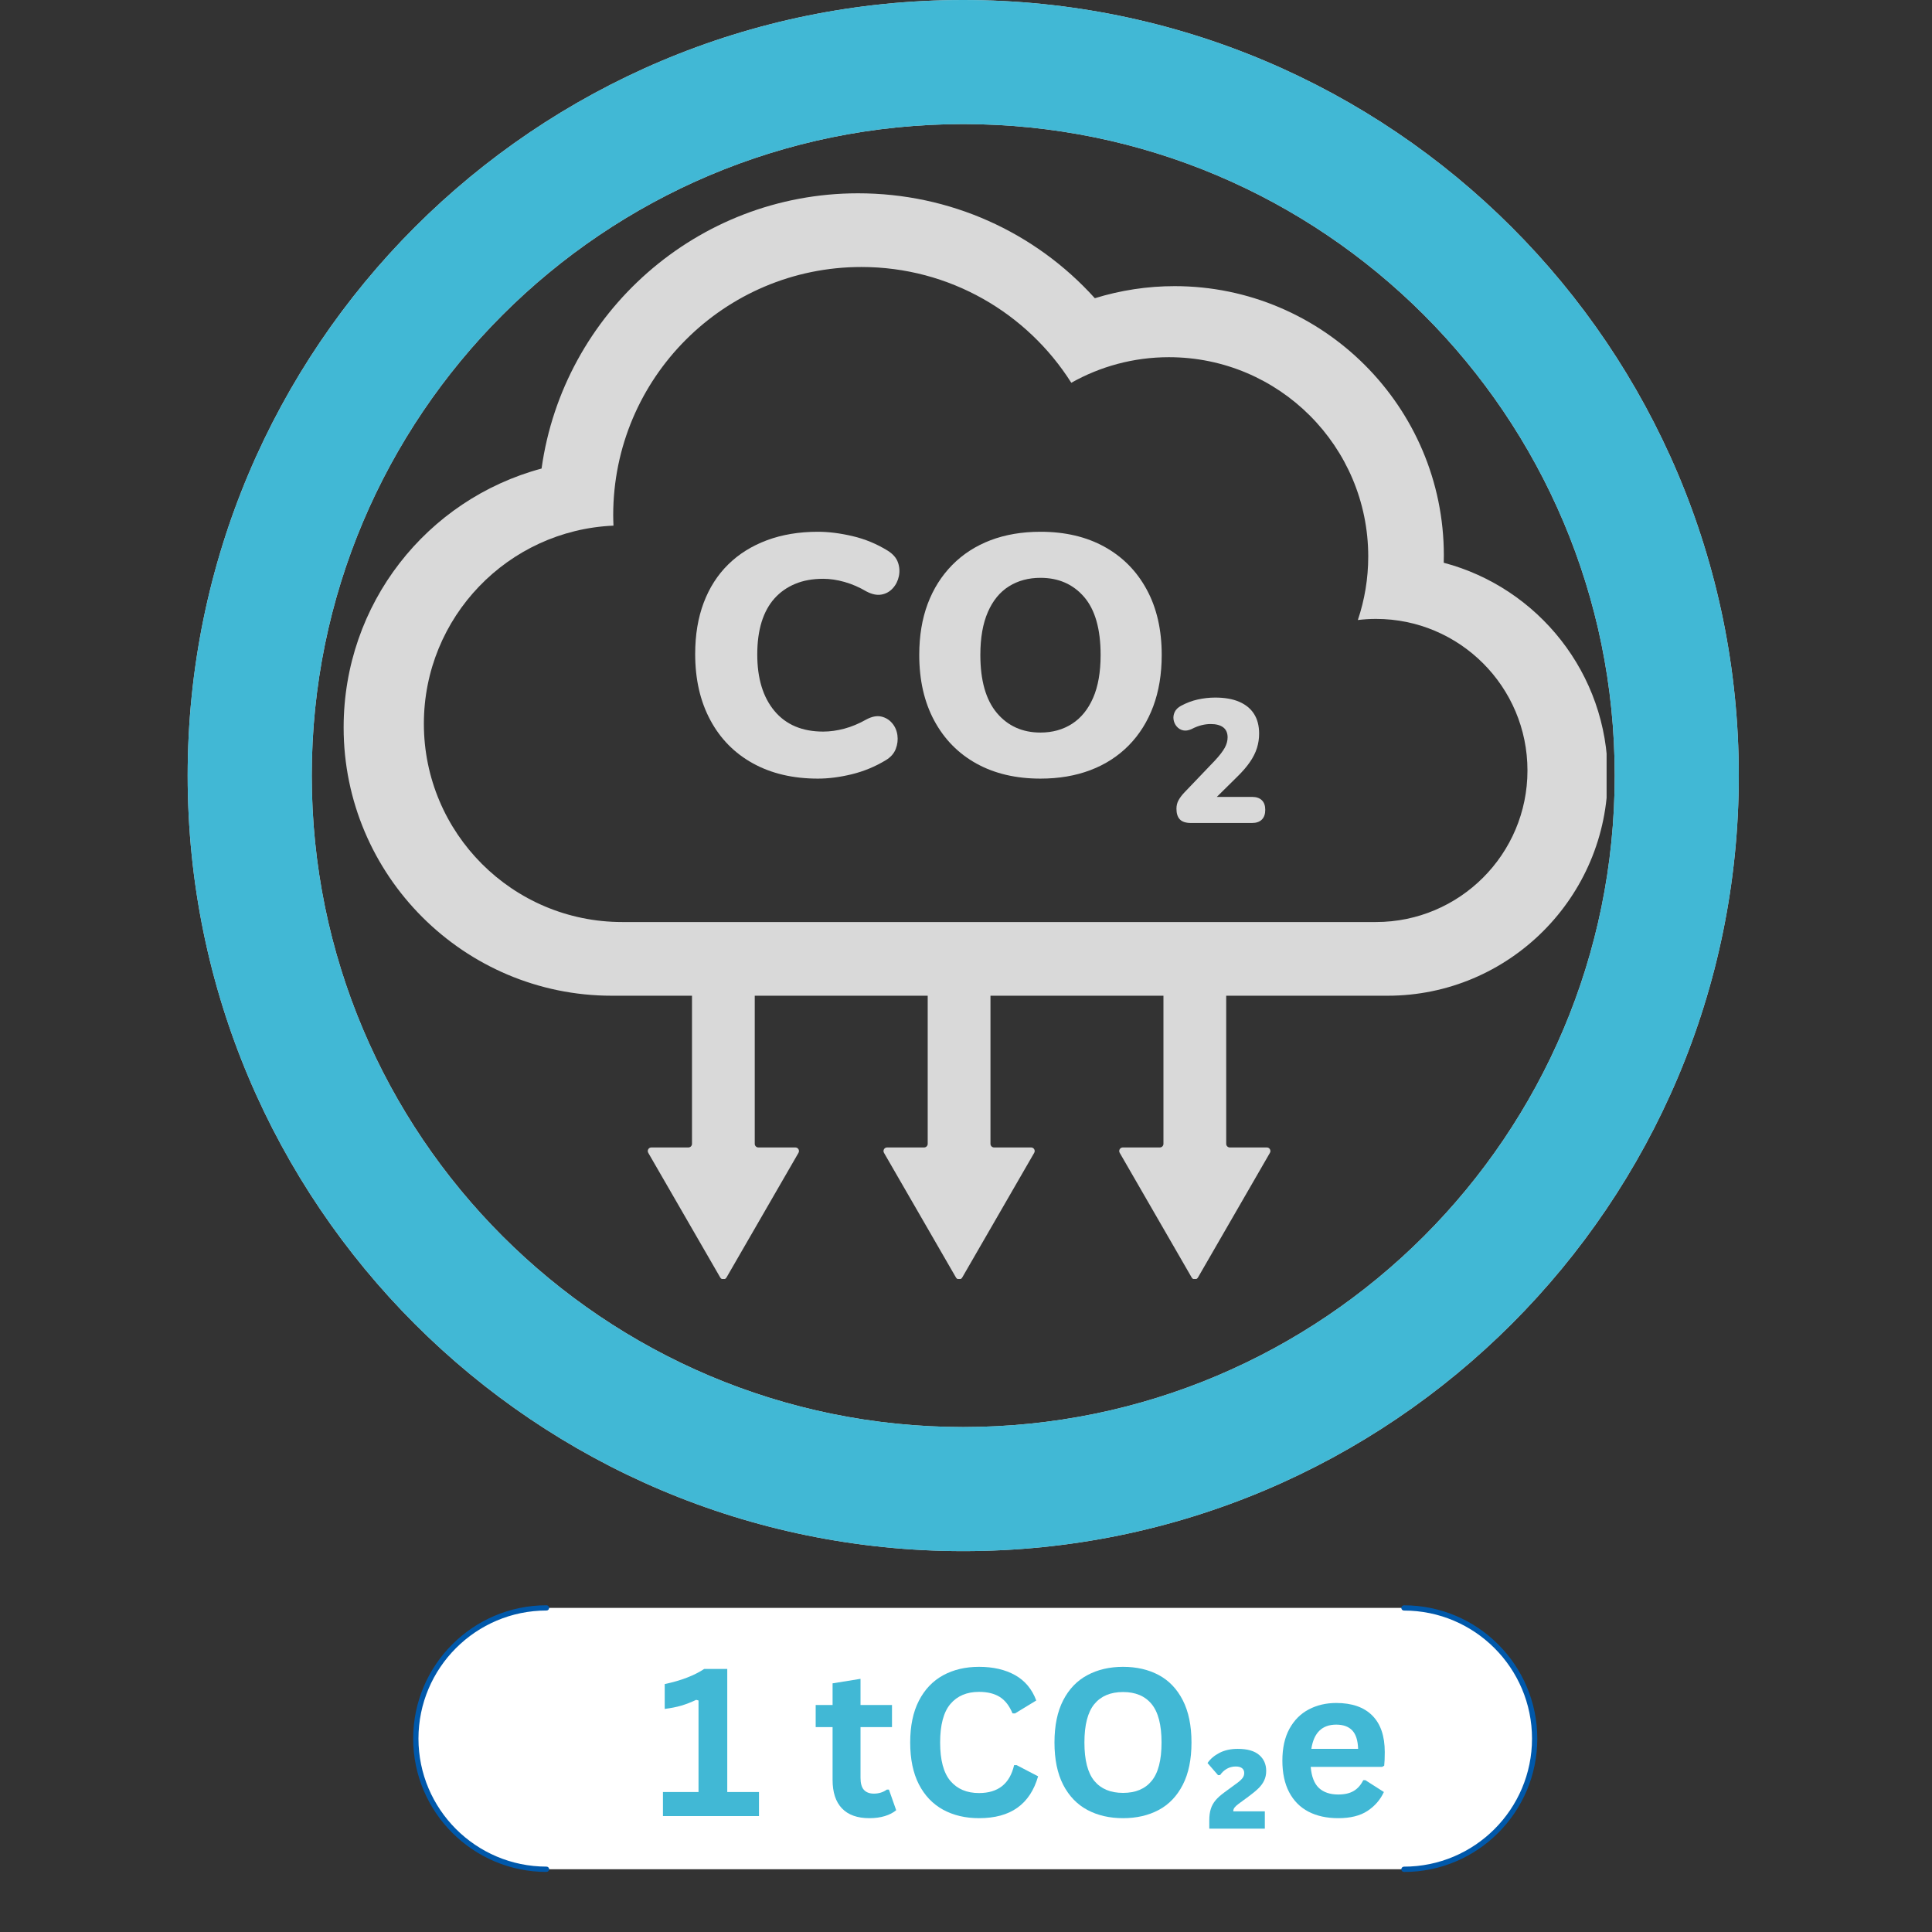 <svg xmlns="http://www.w3.org/2000/svg" xmlns:xlink="http://www.w3.org/1999/xlink" width="500" zoomAndPan="magnify" viewBox="0 0 375 375" height="500" preserveAspectRatio="xMidYMid meet" version="1.0"><rect x="0" y="0" width="375" height="375" fill="#333333" stroke="none"/><defs><g/><clipPath id="d186d8c8f6"><path d="M 171 186 L 201 186 L 201 248.25 L 171 248.25 Z M 171 186 " clip-rule="nonzero"/></clipPath><clipPath id="2eebe6d5c6"><path d="M 125 186 L 156 186 L 156 248.25 L 125 248.25 Z M 125 186 " clip-rule="nonzero"/></clipPath><clipPath id="57d3b10287"><path d="M 217 186 L 247 186 L 247 248.25 L 217 248.25 Z M 217 186 " clip-rule="nonzero"/></clipPath><clipPath id="2d177e5b1d"><path d="M 66.59 37.5 L 311.84 37.5 L 311.84 194 L 66.59 194 Z M 66.59 37.5 " clip-rule="nonzero"/></clipPath><clipPath id="4e79cb9de5"><path d="M 36.426 0 L 337.5 0 L 337.5 301.074 L 36.426 301.074 Z M 36.426 0 " clip-rule="nonzero"/></clipPath><clipPath id="f3cc20da73"><path d="M 186.961 0 C 270.102 0 337.5 67.398 337.5 150.539 C 337.5 233.676 270.102 301.074 186.961 301.074 C 103.824 301.074 36.426 233.676 36.426 150.539 C 36.426 67.398 103.824 0 186.961 0 L 186.961 24.086 C 117.125 24.086 60.512 80.699 60.512 150.539 C 60.512 220.375 117.125 276.988 186.961 276.988 C 256.801 276.988 313.414 220.375 313.414 150.539 C 313.414 80.699 256.801 24.086 186.961 24.086 Z M 186.961 0 " clip-rule="nonzero"/></clipPath><clipPath id="1bec140d77"><path d="M 271 311.602 L 298.785 311.602 L 298.785 363.352 L 271 363.352 Z M 271 311.602 " clip-rule="nonzero"/></clipPath><clipPath id="0256bf9cfe"><path d="M 80 311.602 L 107 311.602 L 107 363.352 L 80 363.352 Z M 80 311.602 " clip-rule="nonzero"/></clipPath></defs><g clip-path="url(#d186d8c8f6)"><path fill="#d9d9d9" d="M 191.555 186.715 L 180.766 186.715 C 180.383 186.715 180.066 187.027 180.066 187.414 L 180.066 222.02 C 180.066 222.406 179.754 222.719 179.371 222.719 L 172.184 222.719 C 171.648 222.719 171.312 223.301 171.582 223.766 L 185.555 247.969 C 185.824 248.434 186.496 248.434 186.766 247.969 L 200.738 223.766 C 201.008 223.301 200.672 222.719 200.137 222.719 L 192.949 222.719 C 192.562 222.719 192.25 222.406 192.25 222.02 L 192.25 187.414 C 192.25 187.027 191.938 186.715 191.555 186.715 " fill-opacity="1" fill-rule="nonzero"/></g><g clip-path="url(#2eebe6d5c6)"><path fill="#d9d9d9" d="M 145.801 186.715 L 135.012 186.715 C 134.629 186.715 134.316 187.027 134.316 187.414 L 134.316 222.02 C 134.316 222.406 134.004 222.719 133.617 222.719 L 126.43 222.719 C 125.895 222.719 125.559 223.301 125.828 223.766 L 139.801 247.969 C 140.07 248.434 140.742 248.434 141.008 247.969 L 154.984 223.766 C 155.254 223.301 154.918 222.719 154.383 222.719 L 147.195 222.719 C 146.812 222.719 146.496 222.406 146.496 222.02 L 146.496 187.414 C 146.496 187.027 146.184 186.715 145.801 186.715 " fill-opacity="1" fill-rule="nonzero"/></g><g clip-path="url(#57d3b10287)"><path fill="#d9d9d9" d="M 238.008 222.02 L 238.004 187.414 C 238.004 187.027 237.691 186.715 237.309 186.715 L 226.52 186.715 C 226.137 186.715 225.824 187.027 225.824 187.414 L 225.824 222.02 C 225.824 222.406 225.512 222.719 225.125 222.719 L 217.938 222.719 C 217.402 222.719 217.066 223.301 217.336 223.766 L 231.309 247.969 C 231.578 248.434 232.25 248.434 232.52 247.969 L 246.492 223.766 C 246.762 223.301 246.426 222.719 245.891 222.719 L 238.703 222.719 C 238.316 222.719 238.008 222.406 238.008 222.02 " fill-opacity="1" fill-rule="nonzero"/></g><g clip-path="url(#2d177e5b1d)"><path fill="#d9d9d9" d="M 267.066 178.965 L 120.766 178.965 C 99.504 178.965 82.273 161.73 82.273 140.477 C 82.273 119.785 98.602 102.914 119.074 102.027 C 119.051 101.355 119.023 100.676 119.023 99.996 C 119.023 73.391 140.594 51.824 167.199 51.824 C 184.352 51.824 199.402 60.797 207.938 74.297 C 213.539 71.141 220 69.332 226.887 69.332 C 248.254 69.332 265.574 86.652 265.574 108.02 C 265.574 112.332 264.859 116.473 263.559 120.344 C 264.707 120.207 265.875 120.129 267.066 120.129 C 283.309 120.129 296.48 133.301 296.48 149.547 C 296.48 165.793 283.309 178.965 267.066 178.965 Z M 280.227 109.23 C 280.242 108.754 280.25 108.281 280.25 107.805 C 280.25 78.984 256.801 55.539 227.984 55.539 C 222.723 55.539 217.5 56.34 212.508 57.883 C 200.855 44.977 184.32 37.52 166.551 37.52 C 135.266 37.52 109.32 60.801 105.117 90.945 C 82.852 96.926 66.699 117.18 66.699 141.207 C 66.699 169.914 90.055 193.27 118.758 193.27 L 269.332 193.27 C 292.891 193.27 312.059 174.102 312.059 150.543 C 312.059 130.75 298.527 114.059 280.227 109.23 " fill-opacity="1" fill-rule="nonzero"/></g><path fill="#d9d9d9" d="M 158.75 151.129 C 153.918 151.129 149.715 150.141 146.137 148.164 C 142.559 146.188 139.797 143.379 137.855 139.738 C 135.906 136.102 134.934 131.832 134.934 126.938 C 134.934 123.234 135.484 119.922 136.582 117.004 C 137.68 114.09 139.266 111.609 141.336 109.57 C 143.406 107.531 145.918 105.961 148.867 104.859 C 151.816 103.766 155.109 103.215 158.75 103.215 C 160.824 103.215 163.066 103.496 165.48 104.062 C 167.898 104.629 170.172 105.566 172.305 106.887 C 173.312 107.516 173.969 108.27 174.285 109.145 C 174.598 110.023 174.66 110.918 174.473 111.828 C 174.285 112.738 173.891 113.523 173.293 114.18 C 172.699 114.84 171.961 115.25 171.082 115.406 C 170.203 115.562 169.23 115.355 168.164 114.793 C 166.785 113.98 165.371 113.367 163.926 112.957 C 162.484 112.551 161.105 112.344 159.785 112.344 C 157.715 112.344 155.895 112.676 154.328 113.336 C 152.758 113.992 151.422 114.934 150.324 116.156 C 149.227 117.383 148.395 118.906 147.828 120.723 C 147.266 122.547 146.984 124.648 146.984 127.031 C 146.984 131.676 148.098 135.332 150.324 137.996 C 152.551 140.664 155.707 142 159.785 142 C 161.105 142 162.469 141.809 163.879 141.434 C 165.293 141.059 166.723 140.461 168.164 139.645 C 169.23 139.078 170.188 138.891 171.035 139.078 C 171.883 139.27 172.586 139.691 173.152 140.352 C 173.719 141.008 174.062 141.797 174.188 142.703 C 174.312 143.613 174.203 144.508 173.859 145.387 C 173.516 146.266 172.871 146.988 171.93 147.555 C 169.859 148.809 167.66 149.715 165.34 150.281 C 163.02 150.848 160.824 151.129 158.75 151.129 " fill-opacity="1" fill-rule="nonzero"/><path fill="#d9d9d9" d="M 201.957 142.188 C 204.277 142.188 206.316 141.621 208.078 140.492 C 209.832 139.363 211.199 137.684 212.172 135.453 C 213.145 133.23 213.629 130.449 213.629 127.125 C 213.629 122.105 212.562 118.355 210.43 115.875 C 208.293 113.398 205.469 112.156 201.957 112.156 C 199.637 112.156 197.594 112.707 195.84 113.805 C 194.082 114.902 192.715 116.566 191.746 118.793 C 190.77 121.023 190.285 123.797 190.285 127.125 C 190.285 132.082 191.352 135.832 193.484 138.375 C 195.617 140.914 198.441 142.188 201.957 142.188 Z M 201.957 151.129 C 197.188 151.129 193.047 150.156 189.531 148.211 C 186.016 146.266 183.289 143.488 181.34 139.879 C 179.398 136.273 178.426 132.02 178.426 127.125 C 178.426 123.426 178.973 120.113 180.07 117.191 C 181.168 114.277 182.754 111.766 184.824 109.664 C 186.895 107.562 189.375 105.961 192.262 104.859 C 195.148 103.766 198.379 103.215 201.957 103.215 C 206.727 103.215 210.867 104.188 214.383 106.133 C 217.898 108.078 220.629 110.84 222.57 114.418 C 224.52 117.996 225.488 122.23 225.488 127.125 C 225.488 130.828 224.941 134.152 223.844 137.102 C 222.742 140.051 221.16 142.578 219.09 144.684 C 217.02 146.781 214.539 148.387 211.652 149.48 C 208.766 150.578 205.535 151.129 201.957 151.129 " fill-opacity="1" fill-rule="nonzero"/><path fill="#d9d9d9" d="M 231.172 159.742 C 230.172 159.742 229.453 159.508 229.012 159.047 C 228.57 158.582 228.348 157.895 228.348 156.988 C 228.348 156.355 228.488 155.785 228.773 155.289 C 229.059 154.789 229.422 154.301 229.879 153.828 L 235.828 147.605 C 236.711 146.652 237.34 145.836 237.715 145.156 C 238.09 144.477 238.277 143.797 238.277 143.117 C 238.277 142.258 237.992 141.609 237.426 141.18 C 236.859 140.75 236.043 140.535 234.977 140.535 C 234.434 140.535 233.855 140.605 233.246 140.754 C 232.633 140.902 231.973 141.156 231.27 141.52 C 230.66 141.789 230.109 141.871 229.625 141.758 C 229.137 141.645 228.727 141.395 228.398 141.008 C 228.07 140.625 227.867 140.18 227.789 139.684 C 227.707 139.184 227.781 138.691 228.008 138.203 C 228.234 137.719 228.645 137.316 229.23 137 C 230.277 136.434 231.359 136.023 232.477 135.773 C 233.602 135.527 234.727 135.398 235.863 135.398 C 237.719 135.398 239.277 135.672 240.535 136.215 C 241.797 136.762 242.754 137.547 243.41 138.578 C 244.066 139.609 244.395 140.883 244.395 142.402 C 244.395 143.355 244.254 144.285 243.973 145.191 C 243.688 146.098 243.234 147.004 242.609 147.91 C 241.988 148.816 241.156 149.781 240.109 150.801 L 234.602 156.242 L 234.602 154.676 L 243.004 154.676 C 243.84 154.676 244.48 154.891 244.922 155.324 C 245.367 155.754 245.586 156.375 245.586 157.191 C 245.586 158.008 245.367 158.637 244.922 159.082 C 244.48 159.523 243.84 159.742 243.004 159.742 L 231.172 159.742 " fill-opacity="1" fill-rule="nonzero"/><g clip-path="url(#4e79cb9de5)"><g clip-path="url(#f3cc20da73)"><path fill="#d9d9d9" d="M 36.426 0 L 337.5 0 L 337.5 301.074 L 36.426 301.074 Z M 36.426 0 " fill-opacity="1" fill-rule="nonzero"/><path fill="#41b8d5" d="M 36.426 0 L 337.5 0 L 337.5 301.074 L 36.426 301.074 Z M 36.426 0 " fill-opacity="1" fill-rule="nonzero"/></g></g><path fill="#ffffff" d="M 106.086 312.09 L 272.508 312.09 C 273.336 312.09 274.168 312.133 274.992 312.215 C 275.82 312.293 276.641 312.418 277.457 312.578 C 278.27 312.742 279.078 312.941 279.871 313.184 C 280.668 313.426 281.449 313.703 282.215 314.023 C 282.984 314.34 283.734 314.695 284.465 315.086 C 285.199 315.477 285.91 315.906 286.602 316.367 C 287.293 316.828 287.961 317.32 288.602 317.848 C 289.246 318.375 289.859 318.934 290.445 319.52 C 291.035 320.109 291.59 320.723 292.117 321.363 C 292.645 322.008 293.141 322.676 293.602 323.363 C 294.062 324.055 294.492 324.766 294.883 325.5 C 295.273 326.234 295.629 326.984 295.945 327.75 C 296.266 328.52 296.543 329.301 296.785 330.094 C 297.027 330.891 297.227 331.695 297.391 332.508 C 297.551 333.324 297.676 334.145 297.754 334.973 C 297.836 335.797 297.879 336.625 297.879 337.457 C 297.879 338.289 297.836 339.117 297.754 339.945 C 297.676 340.77 297.551 341.59 297.391 342.406 C 297.227 343.223 297.027 344.027 296.785 344.82 C 296.543 345.617 296.266 346.398 295.945 347.164 C 295.629 347.934 295.273 348.684 294.883 349.414 C 294.492 350.148 294.062 350.859 293.602 351.551 C 293.141 352.242 292.645 352.906 292.117 353.551 C 291.59 354.191 291.035 354.809 290.445 355.395 C 289.859 355.98 289.246 356.539 288.602 357.066 C 287.961 357.594 287.293 358.086 286.602 358.551 C 285.91 359.012 285.199 359.438 284.465 359.828 C 283.734 360.219 282.984 360.574 282.215 360.895 C 281.449 361.211 280.668 361.492 279.871 361.73 C 279.078 361.973 278.27 362.176 277.457 362.336 C 276.641 362.5 275.82 362.621 274.992 362.703 C 274.168 362.785 273.336 362.824 272.508 362.824 L 106.086 362.824 C 105.254 362.824 104.426 362.785 103.598 362.703 C 102.77 362.621 101.949 362.5 101.137 362.336 C 100.32 362.176 99.516 361.973 98.719 361.73 C 97.926 361.492 97.145 361.211 96.375 360.895 C 95.609 360.574 94.855 360.219 94.125 359.828 C 93.391 359.438 92.68 359.012 91.988 358.551 C 91.297 358.086 90.633 357.594 89.988 357.066 C 89.348 356.539 88.73 355.98 88.145 355.395 C 87.559 354.809 87 354.191 86.473 353.551 C 85.945 352.906 85.449 352.242 84.988 351.551 C 84.527 350.859 84.102 350.148 83.711 349.414 C 83.316 348.684 82.961 347.934 82.645 347.164 C 82.328 346.398 82.047 345.617 81.805 344.82 C 81.566 344.027 81.363 343.223 81.199 342.406 C 81.039 341.59 80.918 340.77 80.836 339.945 C 80.754 339.117 80.715 338.289 80.715 337.457 C 80.715 336.625 80.754 335.797 80.836 334.973 C 80.918 334.145 81.039 333.324 81.199 332.508 C 81.363 331.695 81.566 330.891 81.805 330.094 C 82.047 329.301 82.328 328.52 82.645 327.75 C 82.961 326.984 83.316 326.234 83.711 325.5 C 84.102 324.766 84.527 324.055 84.988 323.363 C 85.449 322.676 85.945 322.008 86.473 321.363 C 87 320.723 87.559 320.109 88.145 319.52 C 88.73 318.934 89.348 318.375 89.988 317.848 C 90.633 317.32 91.297 316.828 91.988 316.367 C 92.68 315.906 93.391 315.477 94.125 315.086 C 94.855 314.695 95.609 314.34 96.375 314.023 C 97.145 313.703 97.926 313.426 98.719 313.184 C 99.516 312.941 100.32 312.742 101.137 312.578 C 101.949 312.418 102.77 312.293 103.598 312.215 C 104.426 312.133 105.254 312.09 106.086 312.09 Z M 106.086 312.09 " fill-opacity="1" fill-rule="nonzero"/><g clip-path="url(#1bec140d77)"><path fill="#0058aa" d="M 272.508 363.34 C 272.223 363.34 271.996 363.113 271.996 362.828 C 271.996 362.547 272.227 362.316 272.508 362.316 C 286.215 362.316 297.363 351.168 297.363 337.465 C 297.363 323.758 286.215 312.609 272.508 312.609 C 272.223 312.609 271.996 312.383 271.996 312.102 C 271.996 311.816 272.227 311.59 272.508 311.59 C 286.777 311.59 298.387 323.199 298.387 337.469 C 298.387 351.738 286.777 363.348 272.508 363.348 Z M 272.508 363.34 " fill-opacity="1" fill-rule="nonzero"/></g><g clip-path="url(#0256bf9cfe)"><path fill="#0058aa" d="M 106.082 363.34 C 91.809 363.34 80.199 351.727 80.199 337.461 C 80.199 323.191 91.809 311.582 106.082 311.582 C 106.363 311.582 106.59 311.809 106.59 312.09 C 106.59 312.375 106.359 312.602 106.082 312.602 C 92.375 312.602 81.223 323.75 81.223 337.457 C 81.223 351.16 92.375 362.309 106.082 362.309 C 106.363 362.309 106.59 362.535 106.59 362.82 C 106.59 363.105 106.359 363.332 106.082 363.332 Z M 106.082 363.34 " fill-opacity="1" fill-rule="nonzero"/></g><g fill="#41b8d5" fill-opacity="1"><g transform="translate(108.31, 352.5)"><g/></g></g><g fill="#41b8d5" fill-opacity="1"><g transform="translate(117.742, 352.5)"><g/></g></g><g fill="#41b8d5" fill-opacity="1"><g transform="translate(127.177, 352.5)"><g><path d="M 1.5 0 L 1.5 -4.672 L 8.406 -4.672 L 8.406 -22.438 L 7.953 -22.562 C 6.973 -22.094 6.008 -21.719 5.062 -21.438 C 4.125 -21.164 3.051 -20.953 1.844 -20.797 L 1.844 -25.625 C 5 -26.289 7.555 -27.27 9.516 -28.562 L 13.984 -28.562 L 13.984 -4.672 L 20.141 -4.672 L 20.141 0 Z M 1.5 0 "/></g></g></g><g fill="#41b8d5" fill-opacity="1"><g transform="translate(148.249, 352.5)"><g/></g></g><g fill="#41b8d5" fill-opacity="1"><g transform="translate(157.682, 352.5)"><g><path d="M 14.859 -5.141 L 16.266 -1.141 C 15.68 -0.648 14.945 -0.27 14.062 0 C 13.176 0.27 12.176 0.406 11.062 0.406 C 8.727 0.406 6.953 -0.227 5.734 -1.5 C 4.523 -2.77 3.922 -4.613 3.922 -7.031 L 3.922 -17.266 L 0.641 -17.266 L 0.641 -21.562 L 3.922 -21.562 L 3.922 -25.766 L 9.344 -26.641 L 9.344 -21.562 L 15.453 -21.562 L 15.453 -17.266 L 9.344 -17.266 L 9.344 -7.422 C 9.344 -6.359 9.562 -5.582 10 -5.094 C 10.445 -4.602 11.094 -4.359 11.938 -4.359 C 12.895 -4.359 13.734 -4.617 14.453 -5.141 Z M 14.859 -5.141 "/></g></g></g><g fill="#41b8d5" fill-opacity="1"><g transform="translate(174.418, 352.5)"><g><path d="M 15.609 0.406 C 12.973 0.406 10.648 -0.141 8.641 -1.234 C 6.641 -2.328 5.07 -3.969 3.938 -6.156 C 2.812 -8.352 2.25 -11.062 2.25 -14.281 C 2.25 -17.5 2.812 -20.203 3.938 -22.391 C 5.07 -24.586 6.641 -26.234 8.641 -27.328 C 10.648 -28.422 12.973 -28.969 15.609 -28.969 C 18.359 -28.969 20.691 -28.43 22.609 -27.359 C 24.523 -26.285 25.895 -24.645 26.719 -22.438 L 22.594 -19.922 L 22.109 -19.938 C 21.492 -21.426 20.66 -22.492 19.609 -23.141 C 18.566 -23.785 17.234 -24.109 15.609 -24.109 C 13.234 -24.109 11.379 -23.32 10.047 -21.75 C 8.723 -20.176 8.062 -17.688 8.062 -14.281 C 8.062 -10.883 8.723 -8.398 10.047 -6.828 C 11.379 -5.254 13.234 -4.469 15.609 -4.469 C 19.316 -4.469 21.586 -6.273 22.422 -9.891 L 22.906 -9.891 L 27.078 -7.719 C 26.297 -5.008 24.957 -2.977 23.062 -1.625 C 21.176 -0.27 18.691 0.406 15.609 0.406 Z M 15.609 0.406 "/></g></g></g><g fill="#41b8d5" fill-opacity="1"><g transform="translate(202.423, 352.5)"><g><path d="M 15.562 0.406 C 12.945 0.406 10.641 -0.125 8.641 -1.188 C 6.641 -2.258 5.07 -3.891 3.938 -6.078 C 2.812 -8.273 2.25 -11.008 2.25 -14.281 C 2.25 -17.551 2.812 -20.281 3.938 -22.469 C 5.07 -24.664 6.641 -26.297 8.641 -27.359 C 10.641 -28.43 12.945 -28.969 15.562 -28.969 C 18.188 -28.969 20.492 -28.438 22.484 -27.375 C 24.473 -26.312 26.031 -24.68 27.156 -22.484 C 28.281 -20.285 28.844 -17.551 28.844 -14.281 C 28.844 -11.008 28.281 -8.273 27.156 -6.078 C 26.031 -3.879 24.473 -2.25 22.484 -1.188 C 20.492 -0.125 18.188 0.406 15.562 0.406 Z M 15.562 -4.5 C 17.988 -4.5 19.836 -5.273 21.109 -6.828 C 22.391 -8.379 23.031 -10.863 23.031 -14.281 C 23.031 -17.688 22.391 -20.172 21.109 -21.734 C 19.836 -23.297 17.988 -24.078 15.562 -24.078 C 13.133 -24.078 11.273 -23.297 9.984 -21.734 C 8.703 -20.172 8.062 -17.688 8.062 -14.281 C 8.062 -10.863 8.703 -8.379 9.984 -6.828 C 11.273 -5.273 13.133 -4.5 15.562 -4.5 Z M 15.562 -4.5 "/></g></g></g><g fill="#41b8d5" fill-opacity="1"><g transform="translate(233.534, 352.5)"><g><path d="M 1.188 0.844 C 1.188 -0.031 1.285 -0.773 1.484 -1.391 C 1.68 -2.016 1.988 -2.57 2.406 -3.062 C 2.82 -3.562 3.391 -4.07 4.109 -4.594 L 6.391 -6.266 C 6.973 -6.68 7.379 -7.039 7.609 -7.344 C 7.848 -7.645 7.969 -7.984 7.969 -8.359 C 7.969 -8.754 7.832 -9.062 7.562 -9.281 C 7.289 -9.508 6.879 -9.625 6.328 -9.625 C 5.691 -9.625 5.109 -9.473 4.578 -9.172 C 4.055 -8.867 3.629 -8.469 3.297 -7.969 L 2.891 -7.938 L 0.844 -10.297 C 1.375 -11.078 2.133 -11.727 3.125 -12.25 C 4.125 -12.781 5.32 -13.047 6.719 -13.047 C 8.582 -13.047 9.969 -12.648 10.875 -11.859 C 11.781 -11.078 12.234 -10.047 12.234 -8.766 C 12.234 -8.078 12.102 -7.461 11.844 -6.922 C 11.594 -6.379 11.223 -5.867 10.734 -5.391 C 10.242 -4.91 9.586 -4.367 8.766 -3.766 L 6.891 -2.391 C 6.516 -2.109 6.242 -1.859 6.078 -1.641 C 5.922 -1.43 5.844 -1.191 5.844 -0.922 L 11.969 -0.922 L 11.969 2.438 L 1.188 2.438 Z M 1.188 0.844 "/></g></g></g><g fill="#41b8d5" fill-opacity="1"><g transform="translate(246.97, 352.5)"><g><path d="M 21.297 -9.547 L 7.438 -9.547 C 7.594 -7.672 8.125 -6.305 9.031 -5.453 C 9.945 -4.609 11.195 -4.188 12.781 -4.188 C 14.008 -4.188 15.008 -4.414 15.781 -4.875 C 16.551 -5.332 17.172 -6.031 17.641 -6.969 L 18.047 -6.969 L 21.641 -4.672 C 20.941 -3.16 19.879 -1.938 18.453 -1 C 17.035 -0.062 15.145 0.406 12.781 0.406 C 10.551 0.406 8.625 -0.016 7 -0.859 C 5.383 -1.703 4.133 -2.961 3.25 -4.641 C 2.375 -6.316 1.938 -8.359 1.938 -10.766 C 1.938 -13.211 2.395 -15.273 3.312 -16.953 C 4.238 -18.629 5.488 -19.879 7.062 -20.703 C 8.645 -21.535 10.422 -21.953 12.391 -21.953 C 15.43 -21.953 17.758 -21.145 19.375 -19.531 C 21 -17.914 21.812 -15.547 21.812 -12.422 C 21.812 -11.285 21.773 -10.406 21.703 -9.781 Z M 16.641 -13.047 C 16.586 -14.691 16.207 -15.883 15.5 -16.625 C 14.789 -17.375 13.754 -17.75 12.391 -17.75 C 9.648 -17.75 8.039 -16.18 7.562 -13.047 Z M 16.641 -13.047 "/></g></g></g></svg>